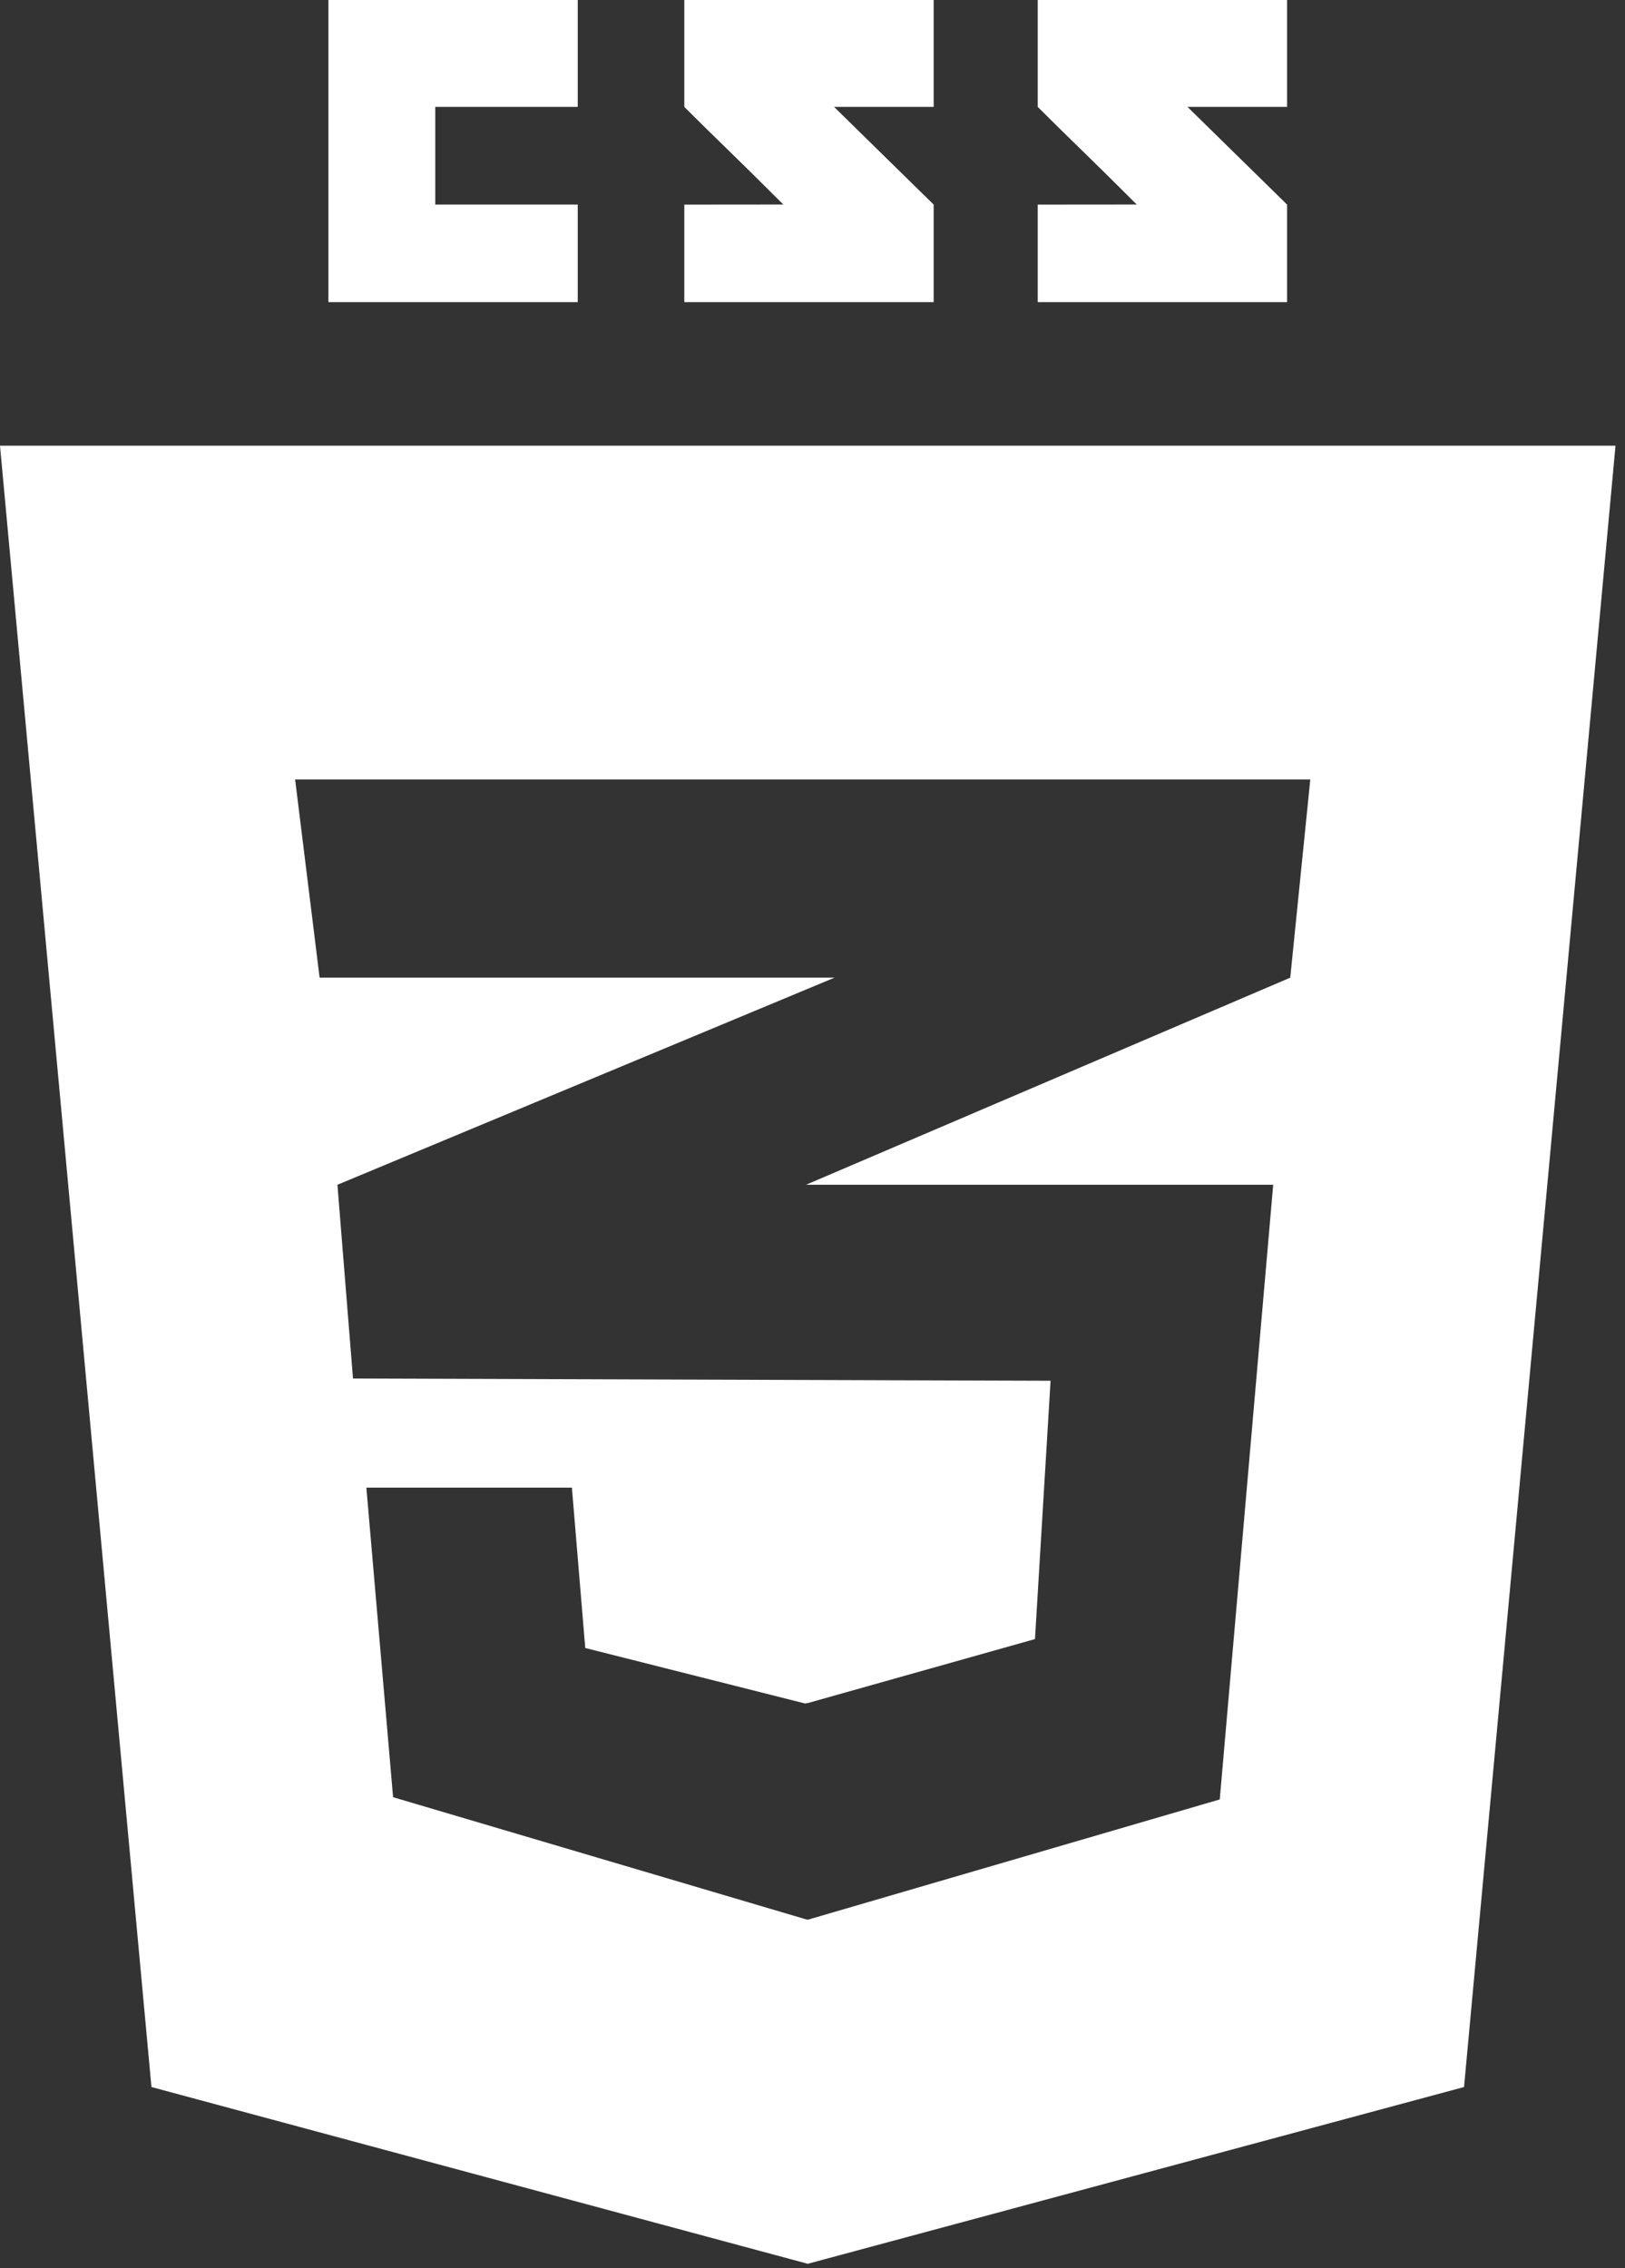 <svg width="129" height="180" viewBox="0 0 129 180" fill="none" xmlns="http://www.w3.org/2000/svg">
<rect x="0" y="0" width="129" height="180" fill="#333333" stroke="none"/>
<path d="M45.864 16.235V23.976H26.071V0H45.864V8.483H34.554V16.235H45.864ZM66.212 8.483H74.119V0H54.323C54.323 0 54.323 4.258 54.323 8.483C56.972 11.132 58.353 12.399 62.183 16.23C59.944 16.23 54.323 16.237 54.323 16.237V23.976H74.119V16.235L66.212 8.483ZM94.268 8.483H102.175V0H82.38C82.38 0 82.38 4.258 82.38 8.483C85.028 11.132 86.409 12.399 90.239 16.23C88.001 16.23 82.38 16.237 82.38 16.237V23.976H102.175V16.235L94.268 8.483ZM128.246 35.371L116.222 165.62L64.123 179.647L12.023 165.62L0 35.371H128.246ZM104.017 61.855H64.076H23.428L25.372 77.584H64.076H66.25L64.076 78.488L26.787 94.019L28.023 109.393L64.076 109.51L83.399 109.572L82.161 130.072L64.076 135.164V135.148L63.927 135.188L46.46 130.779L45.4 118.054H45.343H29.141H29.084L31.205 142.62L64.076 152.34V152.323L64.135 152.34L96.83 142.797L101.072 94.02H64.076H63.984L64.076 93.98L102.426 77.584L104.017 61.855Z" fill="white"/>
</svg>
